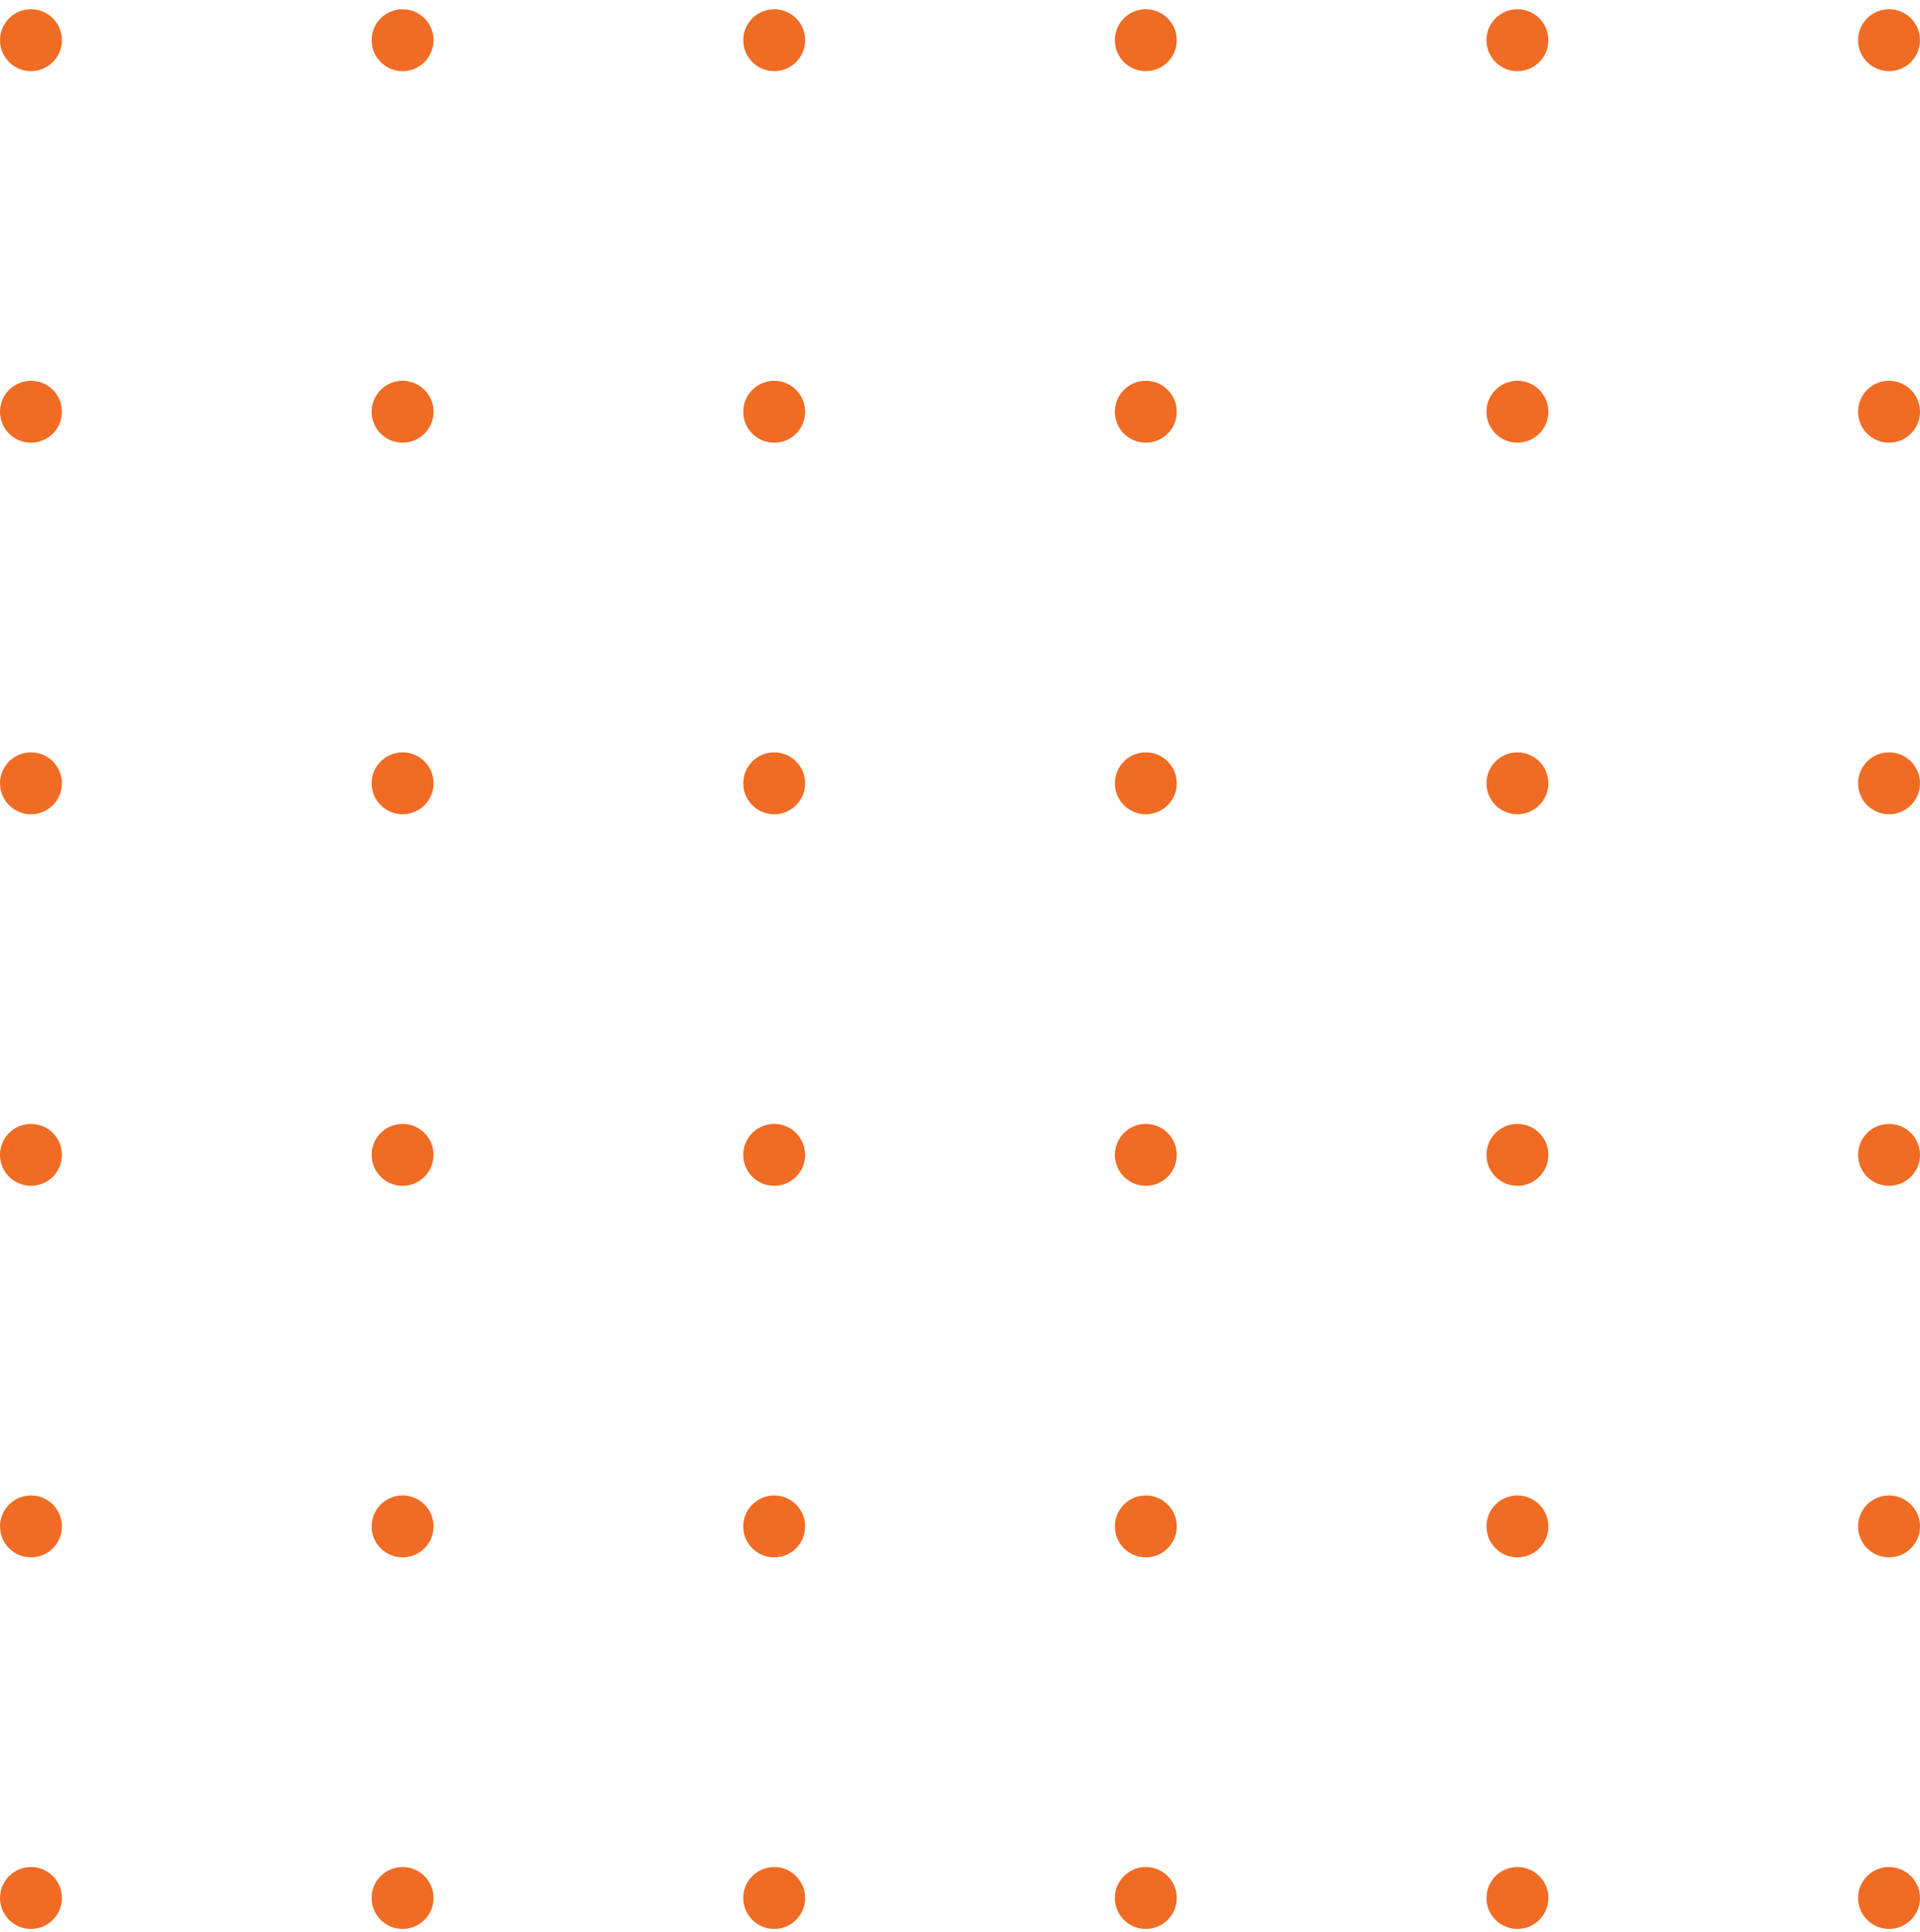 <svg width="155" height="156" viewBox="0 0 155 156" fill="none" xmlns="http://www.w3.org/2000/svg">
<circle cx="2.5" cy="3.245" r="2.5" fill="#F06C24"/>
<circle cx="2.5" cy="33.245" r="2.5" fill="#F06C24"/>
<circle cx="2.5" cy="63.245" r="2.5" fill="#F06C24"/>
<circle cx="2.5" cy="93.245" r="2.5" fill="#F06C24"/>
<circle cx="2.5" cy="123.245" r="2.5" fill="#F06C24"/>
<circle cx="2.5" cy="153.245" r="2.5" fill="#F06C24"/>
<circle cx="32.5" cy="3.245" r="2.5" fill="#F06C24"/>
<circle cx="32.5" cy="33.245" r="2.5" fill="#F06C24"/>
<circle cx="32.5" cy="63.245" r="2.5" fill="#F06C24"/>
<circle cx="32.5" cy="93.245" r="2.5" fill="#F06C24"/>
<circle cx="32.5" cy="123.245" r="2.5" fill="#F06C24"/>
<circle cx="32.5" cy="153.245" r="2.5" fill="#F06C24"/>
<circle cx="62.5" cy="3.245" r="2.5" fill="#F06C24"/>
<circle cx="62.5" cy="33.245" r="2.5" fill="#F06C24"/>
<circle cx="62.5" cy="63.245" r="2.5" fill="#F06C24"/>
<circle cx="62.5" cy="93.245" r="2.5" fill="#F06C24"/>
<circle cx="62.5" cy="123.245" r="2.5" fill="#F06C24"/>
<circle cx="62.5" cy="153.245" r="2.5" fill="#F06C24"/>
<circle cx="92.5" cy="3.245" r="2.5" fill="#F06C24"/>
<circle cx="92.5" cy="33.245" r="2.5" fill="#F06C24"/>
<circle cx="92.5" cy="63.245" r="2.5" fill="#F06C24"/>
<circle cx="92.5" cy="93.245" r="2.5" fill="#F06C24"/>
<circle cx="92.5" cy="123.245" r="2.5" fill="#F06C24"/>
<circle cx="92.5" cy="153.245" r="2.5" fill="#F06C24"/>
<circle cx="122.5" cy="3.245" r="2.5" fill="#F06C24"/>
<circle cx="122.5" cy="33.245" r="2.5" fill="#F06C24"/>
<circle cx="122.5" cy="63.245" r="2.5" fill="#F06C24"/>
<circle cx="122.5" cy="93.245" r="2.5" fill="#F06C24"/>
<circle cx="122.5" cy="123.245" r="2.5" fill="#F06C24"/>
<circle cx="122.5" cy="153.245" r="2.5" fill="#F06C24"/>
<circle cx="152.5" cy="3.245" r="2.5" fill="#F06C24"/>
<circle cx="152.5" cy="33.245" r="2.5" fill="#F06C24"/>
<circle cx="152.5" cy="63.245" r="2.5" fill="#F06C24"/>
<circle cx="152.5" cy="93.245" r="2.5" fill="#F06C24"/>
<circle cx="152.5" cy="123.245" r="2.5" fill="#F06C24"/>
<circle cx="152.5" cy="153.245" r="2.5" fill="#F06C24"/>
</svg>
